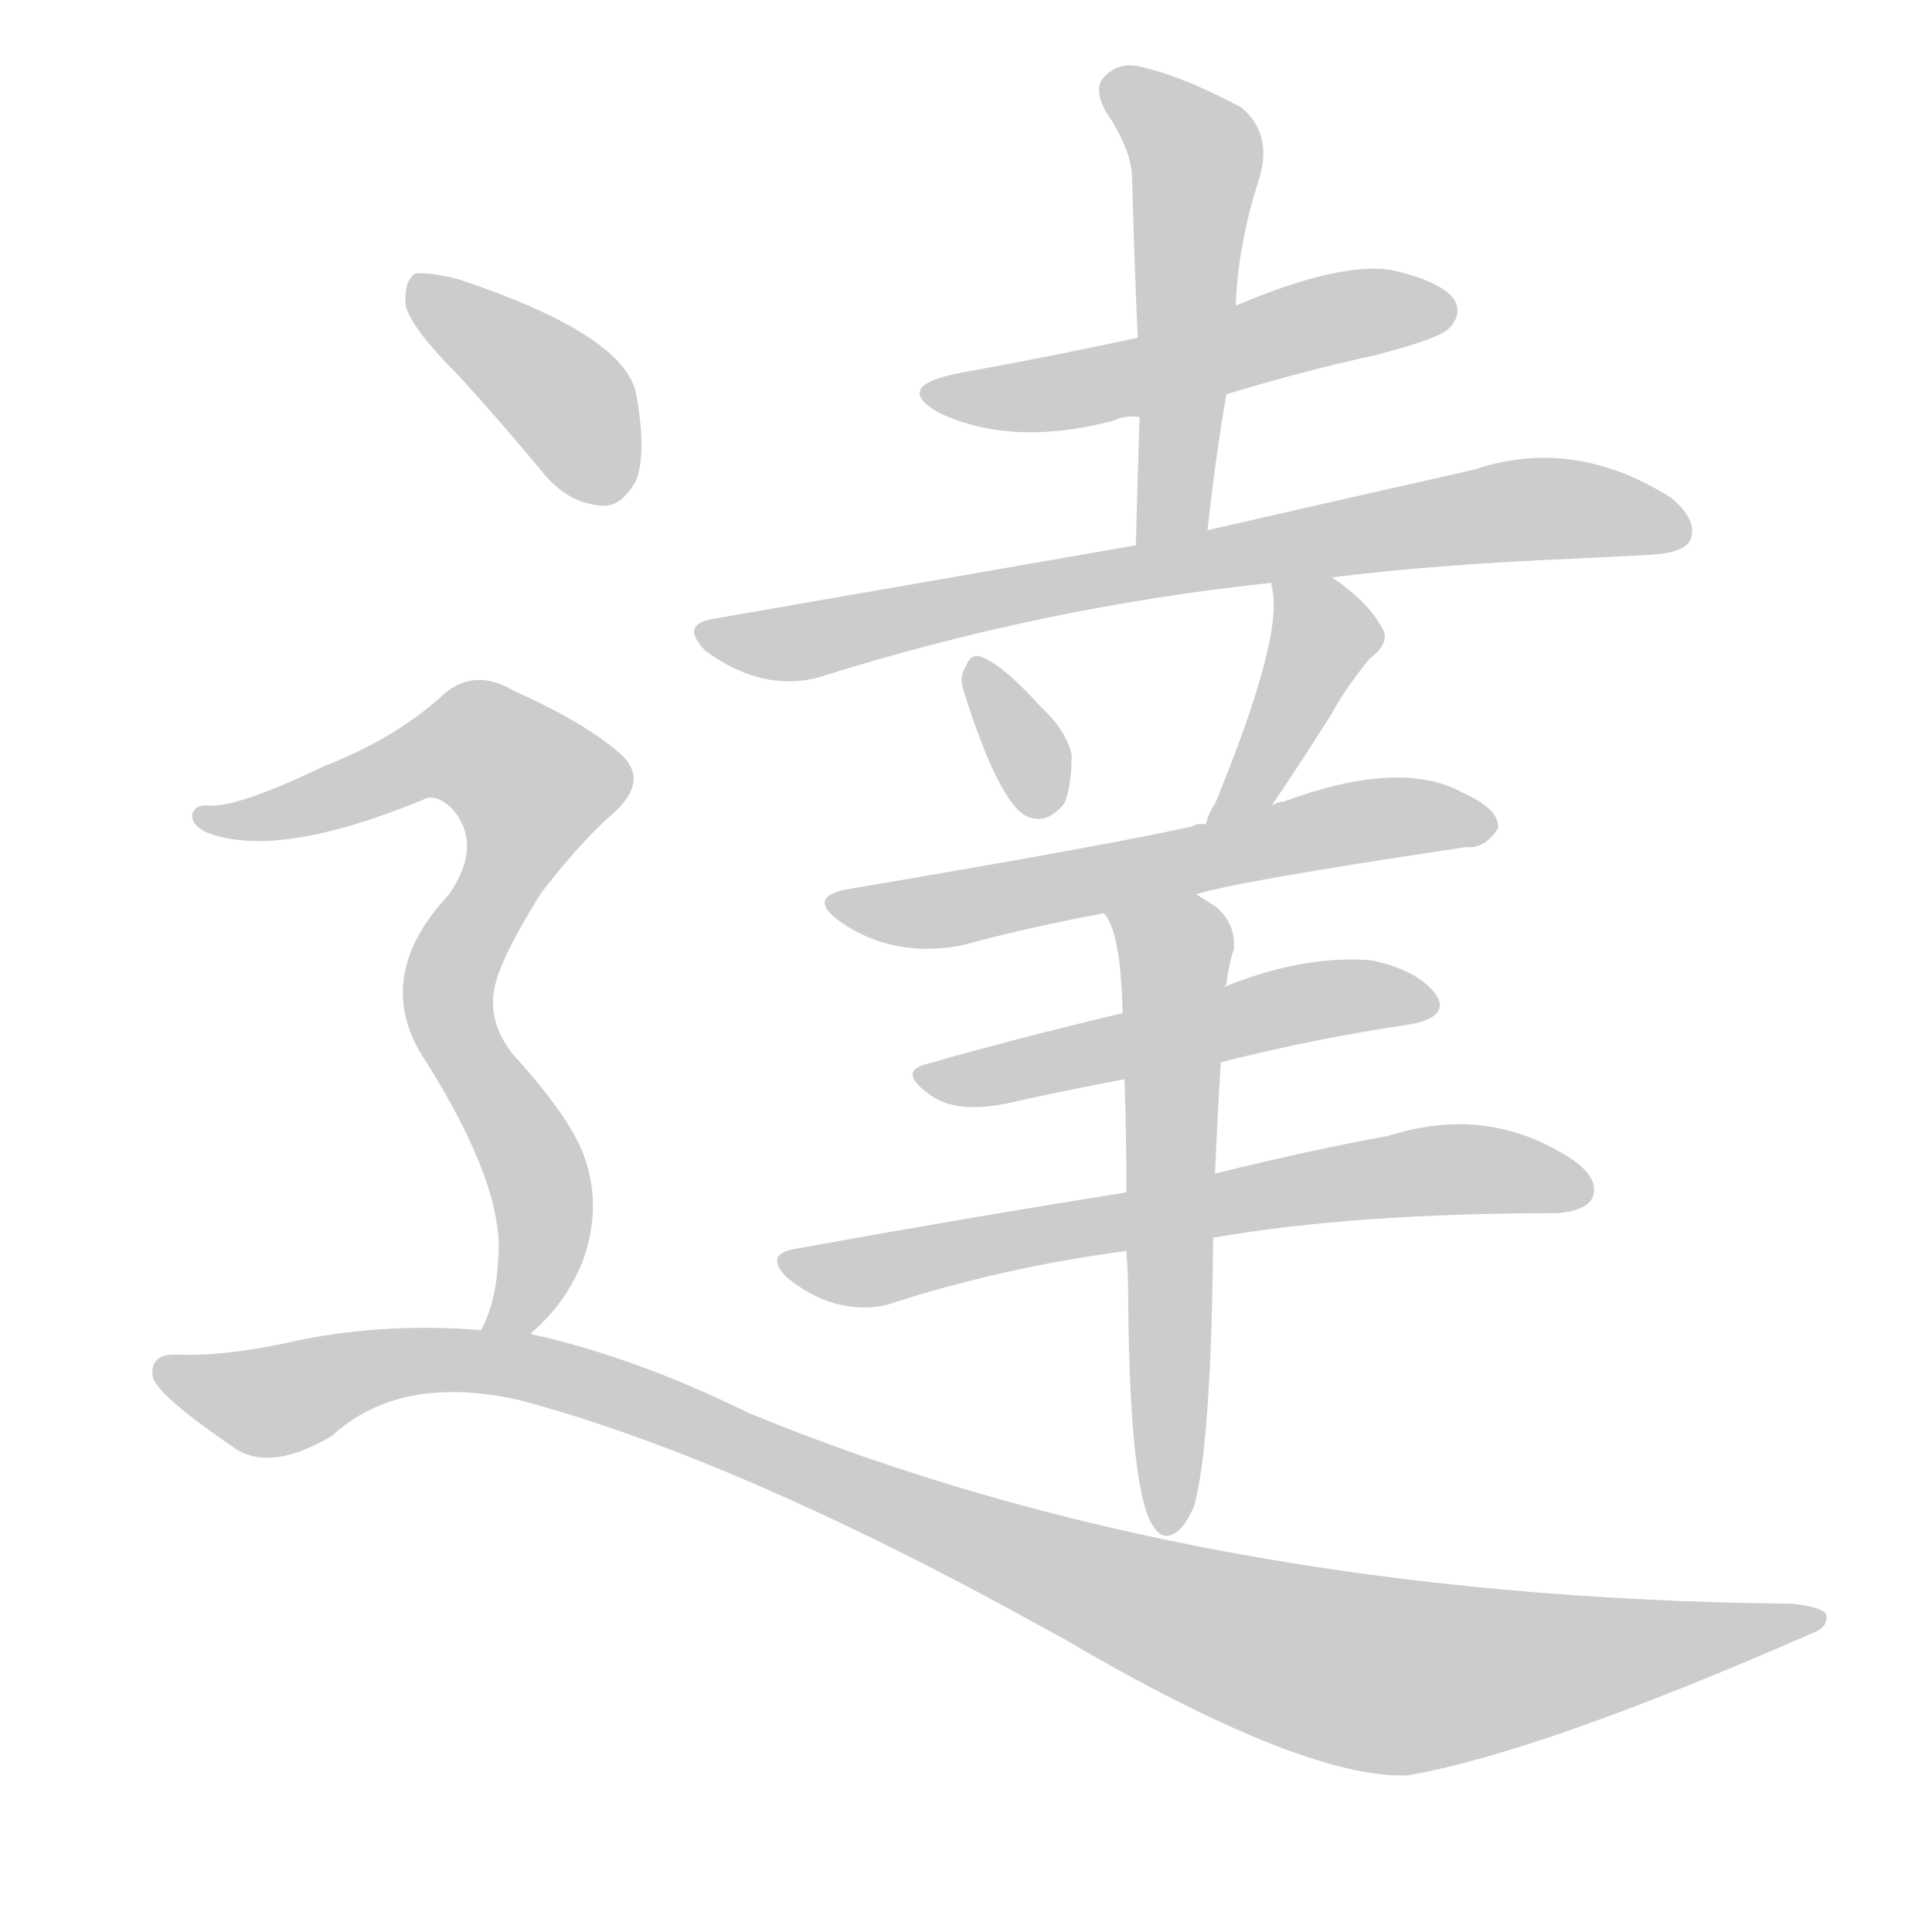 <!--
AnimCJK 2016-2018 Copyright Francois Mizessyn - https://github.com/parsimonhi/animCJK
Derived from:
    MakeMeAHanzi project - https://github.com/skishore/makemeahanzi
    Arphic PL KaitiM GB - https://apps.ubuntu.com/cat/applications/precise/fonts-arphic-gkai00mp/
    Arphic PL UKai - https://apps.ubuntu.com/cat/applications/fonts-arphic-ukai/
You can redistribute and/or modify this file under the terms of the Arphic Public License
as published by Arphic Technology Co., Ltd.
You should have received a copy of this license (the directory "APL") along with this file;
if not, see http://ftp.gnu.org/non-gnu/chinese-fonts-truetype/LICENSE.
-->
<svg id="z36948" class="acjk" version="1.1" viewBox="0 0 1024 1024" xmlns="http://www.w3.org/2000/svg" xmlns:xlink="http://www.w3.org/1999/xlink">
<style>
<![CDATA[
@keyframes z36948k {
	from {
		stroke:#ccc;
		stroke-dashoffset:3334;
	}
	1% {
		stroke:#c00;
		stroke-dashoffset:3334;
	}
	75% {
		stroke:#c00;
		stroke-dashoffset:0;
	}
	to {
		stroke:#000;
	}
}
#z36948 path[clip-path] {
	animation:z36948k 1s linear both;
	stroke-dasharray:3334;
	stroke-width:128;
	stroke-linecap:round;
	fill:none;
}
#z36948 path[clip-path="url(#z36948c1)"] {animation-delay:1s;}
#z36948 path[clip-path="url(#z36948c2)"] {animation-delay:2s;}
#z36948 path[clip-path="url(#z36948c3)"] {animation-delay:3s;}
#z36948 path[clip-path="url(#z36948c4)"] {animation-delay:4s;}
#z36948 path[clip-path="url(#z36948c5)"] {animation-delay:5s;}
#z36948 path[clip-path="url(#z36948c6)"] {animation-delay:6s;}
#z36948 path[clip-path="url(#z36948c7)"] {animation-delay:7s;}
#z36948 path[clip-path="url(#z36948c8)"] {animation-delay:8s;}
#z36948 path[clip-path="url(#z36948c9)"] {animation-delay:9s;}
#z36948 path[clip-path="url(#z36948c10)"] {animation-delay:10s;}
#z36948 path[clip-path="url(#z36948c11)"] {animation-delay:11s;}
#z36948 path[clip-path="url(#z36948c12)"] {animation-delay:12s;}
#z36948 path {fill:#ccc;}
]]>
</style>
<path id="z36948d1" d="M650 209Q689 197 730 188Q764 179 768 174Q775 167 771 159Q764 149 737 143Q709 139 655 162C620 173 620 173 603 179Q557 189 507 198Q473 205 498 219Q537 237 590 223Q596 220 604 221C635 213 635 213 650 209 Z"/>
<path id="z36948d2" d="M640 281Q644 244 650 209C653 178 653 178 655 162Q656 132 666 99Q676 72 658 57Q628 41 607 36Q594 32 586 40Q579 46 586 59Q599 78 600 93Q601 133 603 179C604 207 604 207 604 221Q603 252 602 289C602 302 637 294 640 281 Z"/>
<path id="z36948d3" d="M706 306Q763 299 836 296Q857 295 875 294Q893 293 896 286Q900 276 886 264Q834 231 781 249Q723 262 640 281C615 286 615 286 602 289Q499 307 378 328Q360 331 374 345Q404 367 434 359Q551 322 673 309C695 307 695 307 706 306 Z"/>
<path id="z36948d4" d="M511 367Q530 427 545 433Q555 437 564 426Q568 417 568 400Q565 387 552 375Q533 354 522 349Q515 345 512 353Q508 359 511 367 Z"/>
<path id="z36948d5" d="M674 427Q689 405 706 378Q713 365 726 349Q738 340 732 332Q725 319 706 306C697 300 672 300 674 311Q681 336 644 426Q641 430 639 437C635 449 667 437 674 427 Z"/>
<path id="z36948d6" d="M634 474Q656 467 777 449Q787 450 794 439Q795 429 775 420Q742 402 680 425Q677 425 674 427C662 431 651 437 639 437Q635 436 632 438Q587 448 451 471Q426 475 446 489Q474 508 510 501Q543 492 585 484C618 477 618 477 634 474 Z"/>
<path id="z36948d7" d="M647 563Q699 550 747 543Q769 539 761 527Q751 514 727 509Q691 506 649 523C613 532 613 532 595 537Q540 550 491 564Q475 568 494 581Q507 590 533 585Q564 578 596 572C630 566 630 566 647 563 Z"/>
<path id="z36948d8" d="M643 656Q718 643 825 643Q840 642 844 635Q848 625 834 615Q789 585 736 602Q697 609 644 622C613 629 613 629 597 632Q515 645 421 662Q405 665 417 677Q429 687 443 691Q459 695 472 691Q530 672 597 663C628 658 628 658 643 656 Z"/>
<path id="z36948d9" d="M597 663Q598 676 598 692Q599 794 612 810Q616 816 622 813Q628 810 633 798Q642 765 643 656C644 633 644 633 644 622Q645 597 647 563C647 550 644 535 649 523Q649 522 650 522Q651 512 654 503Q655 490 645 481Q639 477 634 474C620 465 576 470 585 484Q594 493 595 537C596 560 596 560 596 572Q597 599 597 632C597 653 597 653 597 663 Z"/>
<path id="z36948d10" d="M243 199Q265 223 289 252Q302 267 319 268Q329 269 337 255Q343 240 337 208Q330 177 243 148Q227 144 220 145Q214 149 215 162Q218 174 243 199 Z"/>
<path id="z36948d11" d="M281 707Q300 691 309 668Q319 640 310 614Q303 593 272 559Q257 540 263 520Q267 505 287 473Q308 446 324 432Q346 413 327 398Q308 382 272 366Q250 353 233 370Q208 392 172 406Q126 428 111 427Q104 426 102 431Q101 437 109 441Q146 456 224 424Q231 420 240 429Q256 448 238 474Q196 519 226 563Q268 630 264 668Q263 690 255 705C251 712 274 712 281 707 Z"/>
<path id="z36948d12" d="M255 705Q206 701 160 710Q121 719 95 718Q79 717 81 730Q84 740 125 768Q144 780 176 761Q212 728 275 742Q392 773 559 866Q565 869 573 874Q693 943 746 941Q816 929 962 865Q969 862 968 856Q967 852 950 850Q635 847 397 749Q336 719 281 707C264 706 264 706 255 705 Z"/>
<defs>
	<clipPath id="z36948c1"><use xlink:href="#z36948d1"/></clipPath>
	<clipPath id="z36948c2"><use xlink:href="#z36948d2"/></clipPath>
	<clipPath id="z36948c3"><use xlink:href="#z36948d3"/></clipPath>
	<clipPath id="z36948c4"><use xlink:href="#z36948d4"/></clipPath>
	<clipPath id="z36948c5"><use xlink:href="#z36948d5"/></clipPath>
	<clipPath id="z36948c6"><use xlink:href="#z36948d6"/></clipPath>
	<clipPath id="z36948c7"><use xlink:href="#z36948d7"/></clipPath>
	<clipPath id="z36948c8"><use xlink:href="#z36948d8"/></clipPath>
	<clipPath id="z36948c9"><use xlink:href="#z36948d9"/></clipPath>
	<clipPath id="z36948c10"><use xlink:href="#z36948d10"/></clipPath>
	<clipPath id="z36948c11"><use xlink:href="#z36948d11"/></clipPath>
	<clipPath id="z36948c12"><use xlink:href="#z36948d12"/></clipPath>
</defs>
<path pathLength="3333" clip-path="url(#z36948c1)" d="M498 208L768 162"/>
<path pathLength="3333" clip-path="url(#z36948c2)" d="M591 49L634 82L609 283"/>
<path pathLength="3333" clip-path="url(#z36948c3)" d="M378 338L796 271L891 281"/>
<path pathLength="3333" clip-path="url(#z36948c4)" d="M518 357L552 429"/>
<path pathLength="3333" clip-path="url(#z36948c5)" d="M680 314L702 346L647 431"/>
<path pathLength="3333" clip-path="url(#z36948c6)" d="M447 479L786 434"/>
<path pathLength="3333" clip-path="url(#z36948c7)" d="M494 573L755 530"/>
<path pathLength="3333" clip-path="url(#z36948c8)" d="M418 668L744 622L840 628"/>
<path pathLength="3333" clip-path="url(#z36948c9)" d="M592 485L624 511L618 807"/>
<path pathLength="3333" clip-path="url(#z36948c10)" d="M224 156L300 212L316 264"/>
<path pathLength="3333" clip-path="url(#z36948c11)" d="M112 435L241 392L289 423L237 530L287 633L265 701"/>
<path pathLength="3333" clip-path="url(#z36948c12)" d="M87 727L141 743L282 725L736 888L959 857"/>
</svg>